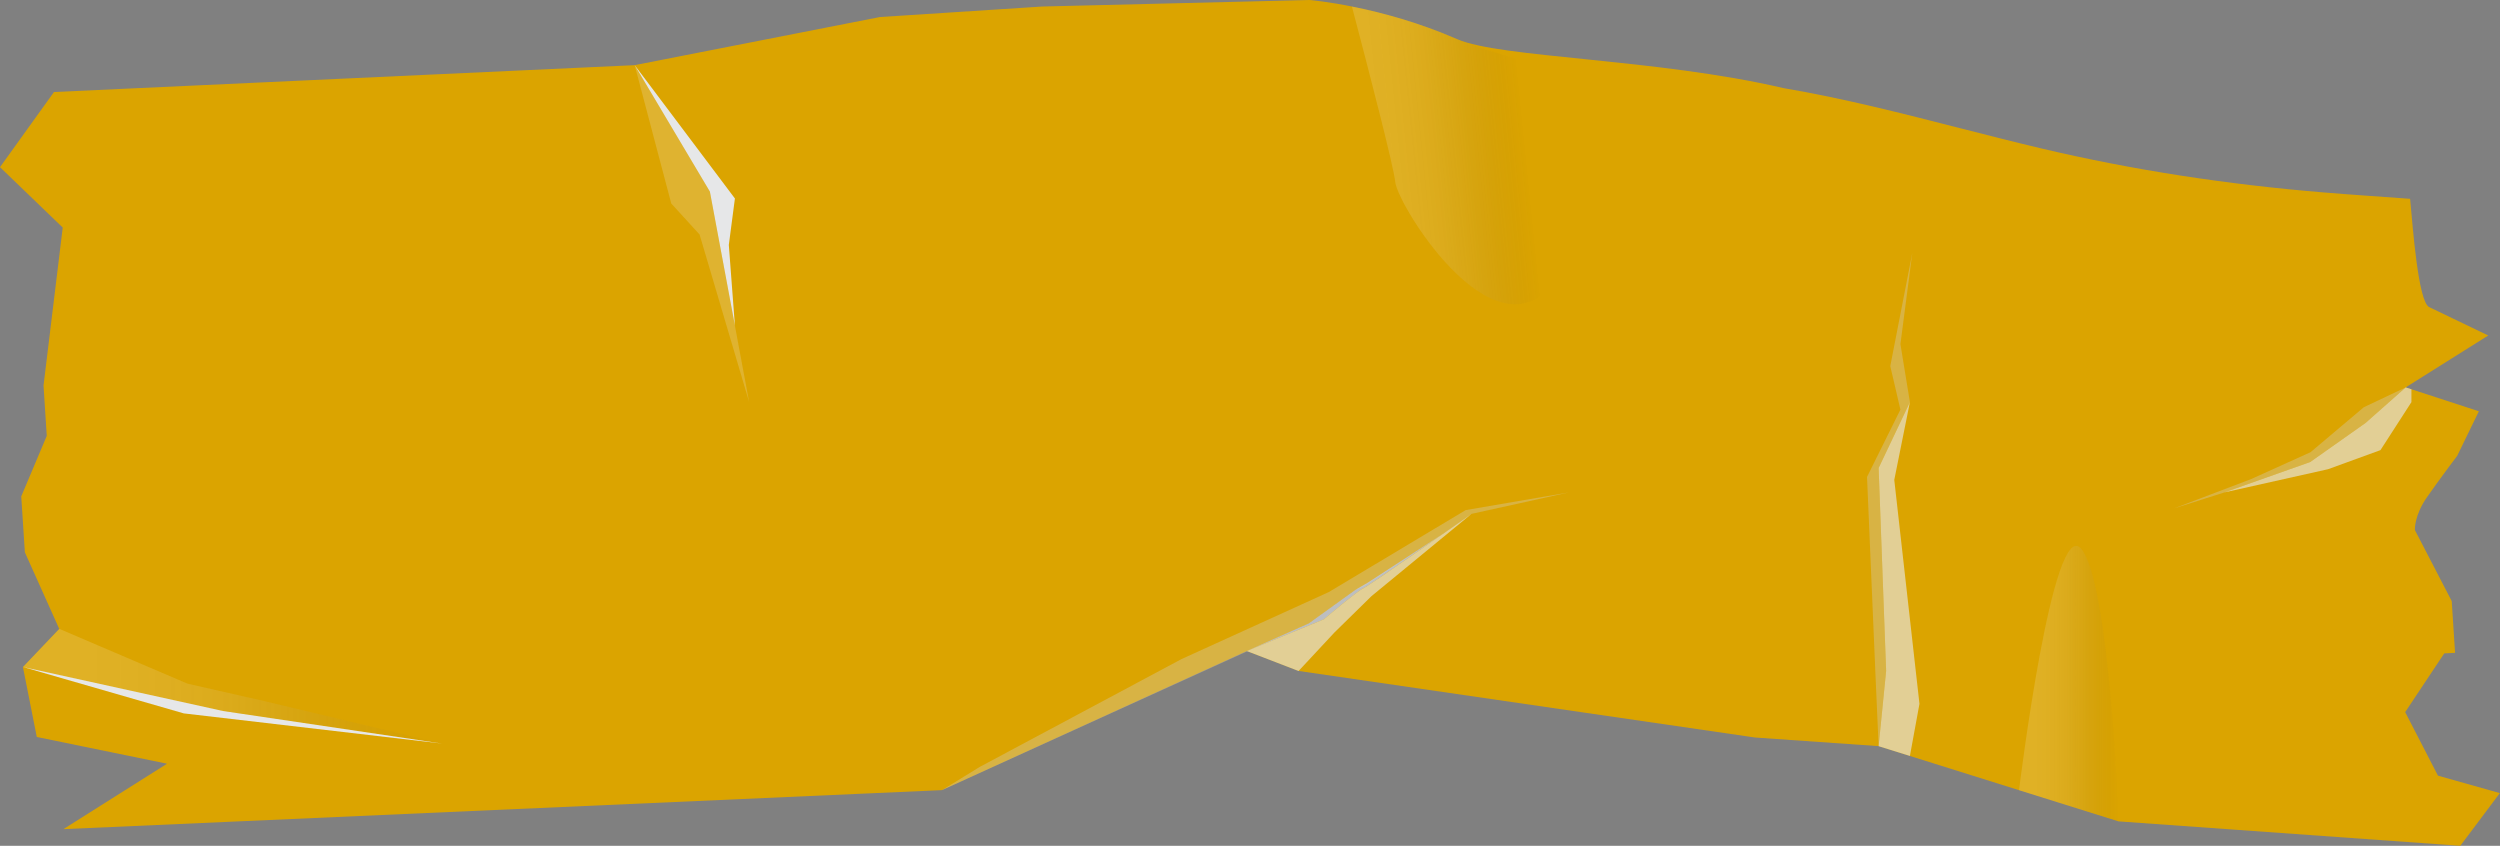 <?xml version="1.0" encoding="UTF-8"?><svg xmlns="http://www.w3.org/2000/svg" xmlns:xlink="http://www.w3.org/1999/xlink" viewBox="0 0 463.49 156.81"><rect x="0" y="0" width="463.49" height="156.81" fill="#808080" stroke="none"/><defs><style>.i{fill:#d1d3d4;opacity:.32;}.i,.j,.k,.l,.m{mix-blend-mode:overlay;}.n{fill:#dba400;}.j{fill:url(#c);}.j,.l,.m{opacity:.21;}.o{fill:#bcbec0;}.o,.p,.q{mix-blend-mode:multiply;}.k{fill:#f1f2f2;opacity:.2;}.r{isolation:isolate;}.l{fill:url(#d);}.p,.q{fill:#e6e7e8;}.q{opacity:.64;}.m{fill:url(#e);}</style><linearGradient id="c" x1="250.8" y1="30.34" x2="282.82" y2="27.09" gradientUnits="userSpaceOnUse"><stop offset="0" stop-color="#fff" stop-opacity=".7"/><stop offset=".2" stop-color="#fbfbfb" stop-opacity=".69"/><stop offset=".35" stop-color="#efefef" stop-opacity=".65"/><stop offset=".49" stop-color="#dbdada" stop-opacity=".59"/><stop offset=".61" stop-color="#bebdbd" stop-opacity=".5"/><stop offset=".73" stop-color="#999798" stop-opacity=".38"/><stop offset=".85" stop-color="#6c696a" stop-opacity=".23"/><stop offset=".96" stop-color="#383435" stop-opacity=".07"/><stop offset="1" stop-color="#231f20" stop-opacity="0"/></linearGradient><linearGradient id="d" x1="374.31" y1="126.74" x2="392.79" y2="126.74" xlink:href="#c"/><linearGradient id="e" x1="4.27" y1="127.23" x2="82" y2="127.23" gradientUnits="userSpaceOnUse"><stop offset="0" stop-color="#fff" stop-opacity=".7"/><stop offset=".2" stop-color="#fbfbfb" stop-opacity=".69"/><stop offset=".35" stop-color="#efefef" stop-opacity=".65"/><stop offset=".49" stop-color="#dbdada" stop-opacity=".59"/><stop offset=".61" stop-color="#bebdbd" stop-opacity=".5"/><stop offset=".73" stop-color="#999798" stop-opacity=".38"/><stop offset=".85" stop-color="#6c696a" stop-opacity=".23"/><stop offset=".96" stop-color="#383435" stop-opacity=".07"/><stop offset="1" stop-color="#231f20" stop-opacity="0"/></linearGradient></defs><g class="r"><g id="b"><path class="n" d="M451.99,143.81l-6.08-11.79,7.24-10.88,2.01-.11-.62-9.59-6.83-13.17s-.17-2.64,2.26-6.12c2.43-3.48,5.59-7.65,5.59-7.65l4.01-8.25-13.57-4.43,15.31-9.62-10.96-5.27c-2.03-1.05-3.03-14.78-3.52-20.07-5.34-.4-10.71-.74-16.12-1.19-17.58-1.45-35.09-4.09-52.26-8.15-4.98-1.18-9.9-2.44-14.8-3.69h0s-.01,0-.02,0c-10.93-2.8-21.78-5.59-32.96-7.49-23.58-5.51-52.51-5.58-60.52-9.08-14.13-6.18-27.36-7.26-27.36-7.26l-49.58,1.21-30.08,1.95-45.47,8.92L10.01,17.06,0,30.99l11.63,11.2-3.56,29.29.6,9.33-4.73,11.22.67,10.36,6.37,14.2-6.73,7.07,2.57,12.97,24.15,4.96-19.22,12.13,162.86-7.23,56.54-25.79,9.58,3.69,84.63,12.34,22.91,1.6,44.49,13.95,63.37,4.53,7.33-9.77-11.5-3.24Z"/><path class="o" d="M252.76,109.07c.7-.29,9.26-6.25,14.97-10.24l-14.15,9.19-2.36,1.37-8.57,6.17-11.48,5.14,14.26-5.87s6.27-5.32,7.33-5.76Z"/><path class="q" d="M231.17,120.7l14.26-5.87s6.27-5.32,7.33-5.76,20.05-13.8,20.05-13.8l-18.55,15.26-6.85,6.72-6.66,7.15-9.58-3.69Z"/><path class="j" d="M270.17,7.26c-7.33-3.21-14.4-5.03-19.53-6.05,3.28,12.45,7.77,29.77,8.04,32.56.44,4.42,19.88,35.78,30.92,16.34,5.19-9.13,7.94-22.64,9.39-34.4-13.13-3.34-24.31-6.47-28.83-8.44Z"/><polygon class="q" points="354.09 140.15 355.86 130.49 351.19 88.97 354.09 74.55 348.29 86.76 349.68 124.39 348.29 138.34 354.09 140.15"/><polygon class="i" points="348.29 138.34 349.68 124.39 348.29 86.76 354.09 74.55 352.33 63.8 354.53 46.92 350.45 67.88 352.33 75.94 346.14 88.42 347.69 124.75 348.29 138.34"/><path class="l" d="M392.79,152.29s-1.59-43.88-6.89-50.5c-5.3-6.63-11.58,44.71-11.58,44.71l18.48,5.79Z"/><polygon class="m" points="11 116.59 34.74 126.74 49.31 130.05 82 137.86 41.36 131.82 28.11 129.17 4.27 123.66 11 116.59"/><polygon class="p" points="4.27 123.66 41.36 131.82 82 137.86 34.07 132.26 4.27 123.66"/><polygon class="k" points="117.67 12.08 124.45 37.73 129.7 43.48 138.89 74.55 131.61 35.53 117.67 12.08"/><polygon class="p" points="136.25 60.38 131.61 35.53 117.67 12.08 136.25 36.8 135.12 45.41 136.25 60.38"/><polygon class="q" points="446.01 71.82 438.57 78.41 428.3 85.66 412.4 91.29 431.61 86.99 441.33 83.45 447.07 74.55 447.07 72.17 446.01 71.82"/><polygon class="i" points="438.24 75.5 428.36 83.84 417.37 88.81 403.01 94.27 412.4 91.29 428.3 85.66 438.57 78.41 446.01 71.82 438.24 75.5"/><polygon class="i" points="174.64 146.49 242.66 115.56 251.23 109.39 252.91 108.68 267.74 98.83 272.82 95.27 290.85 91.29 271.73 94.57 246.35 109.77 219.05 122.19 181.66 142.17 174.64 146.49"/></g></g></svg>